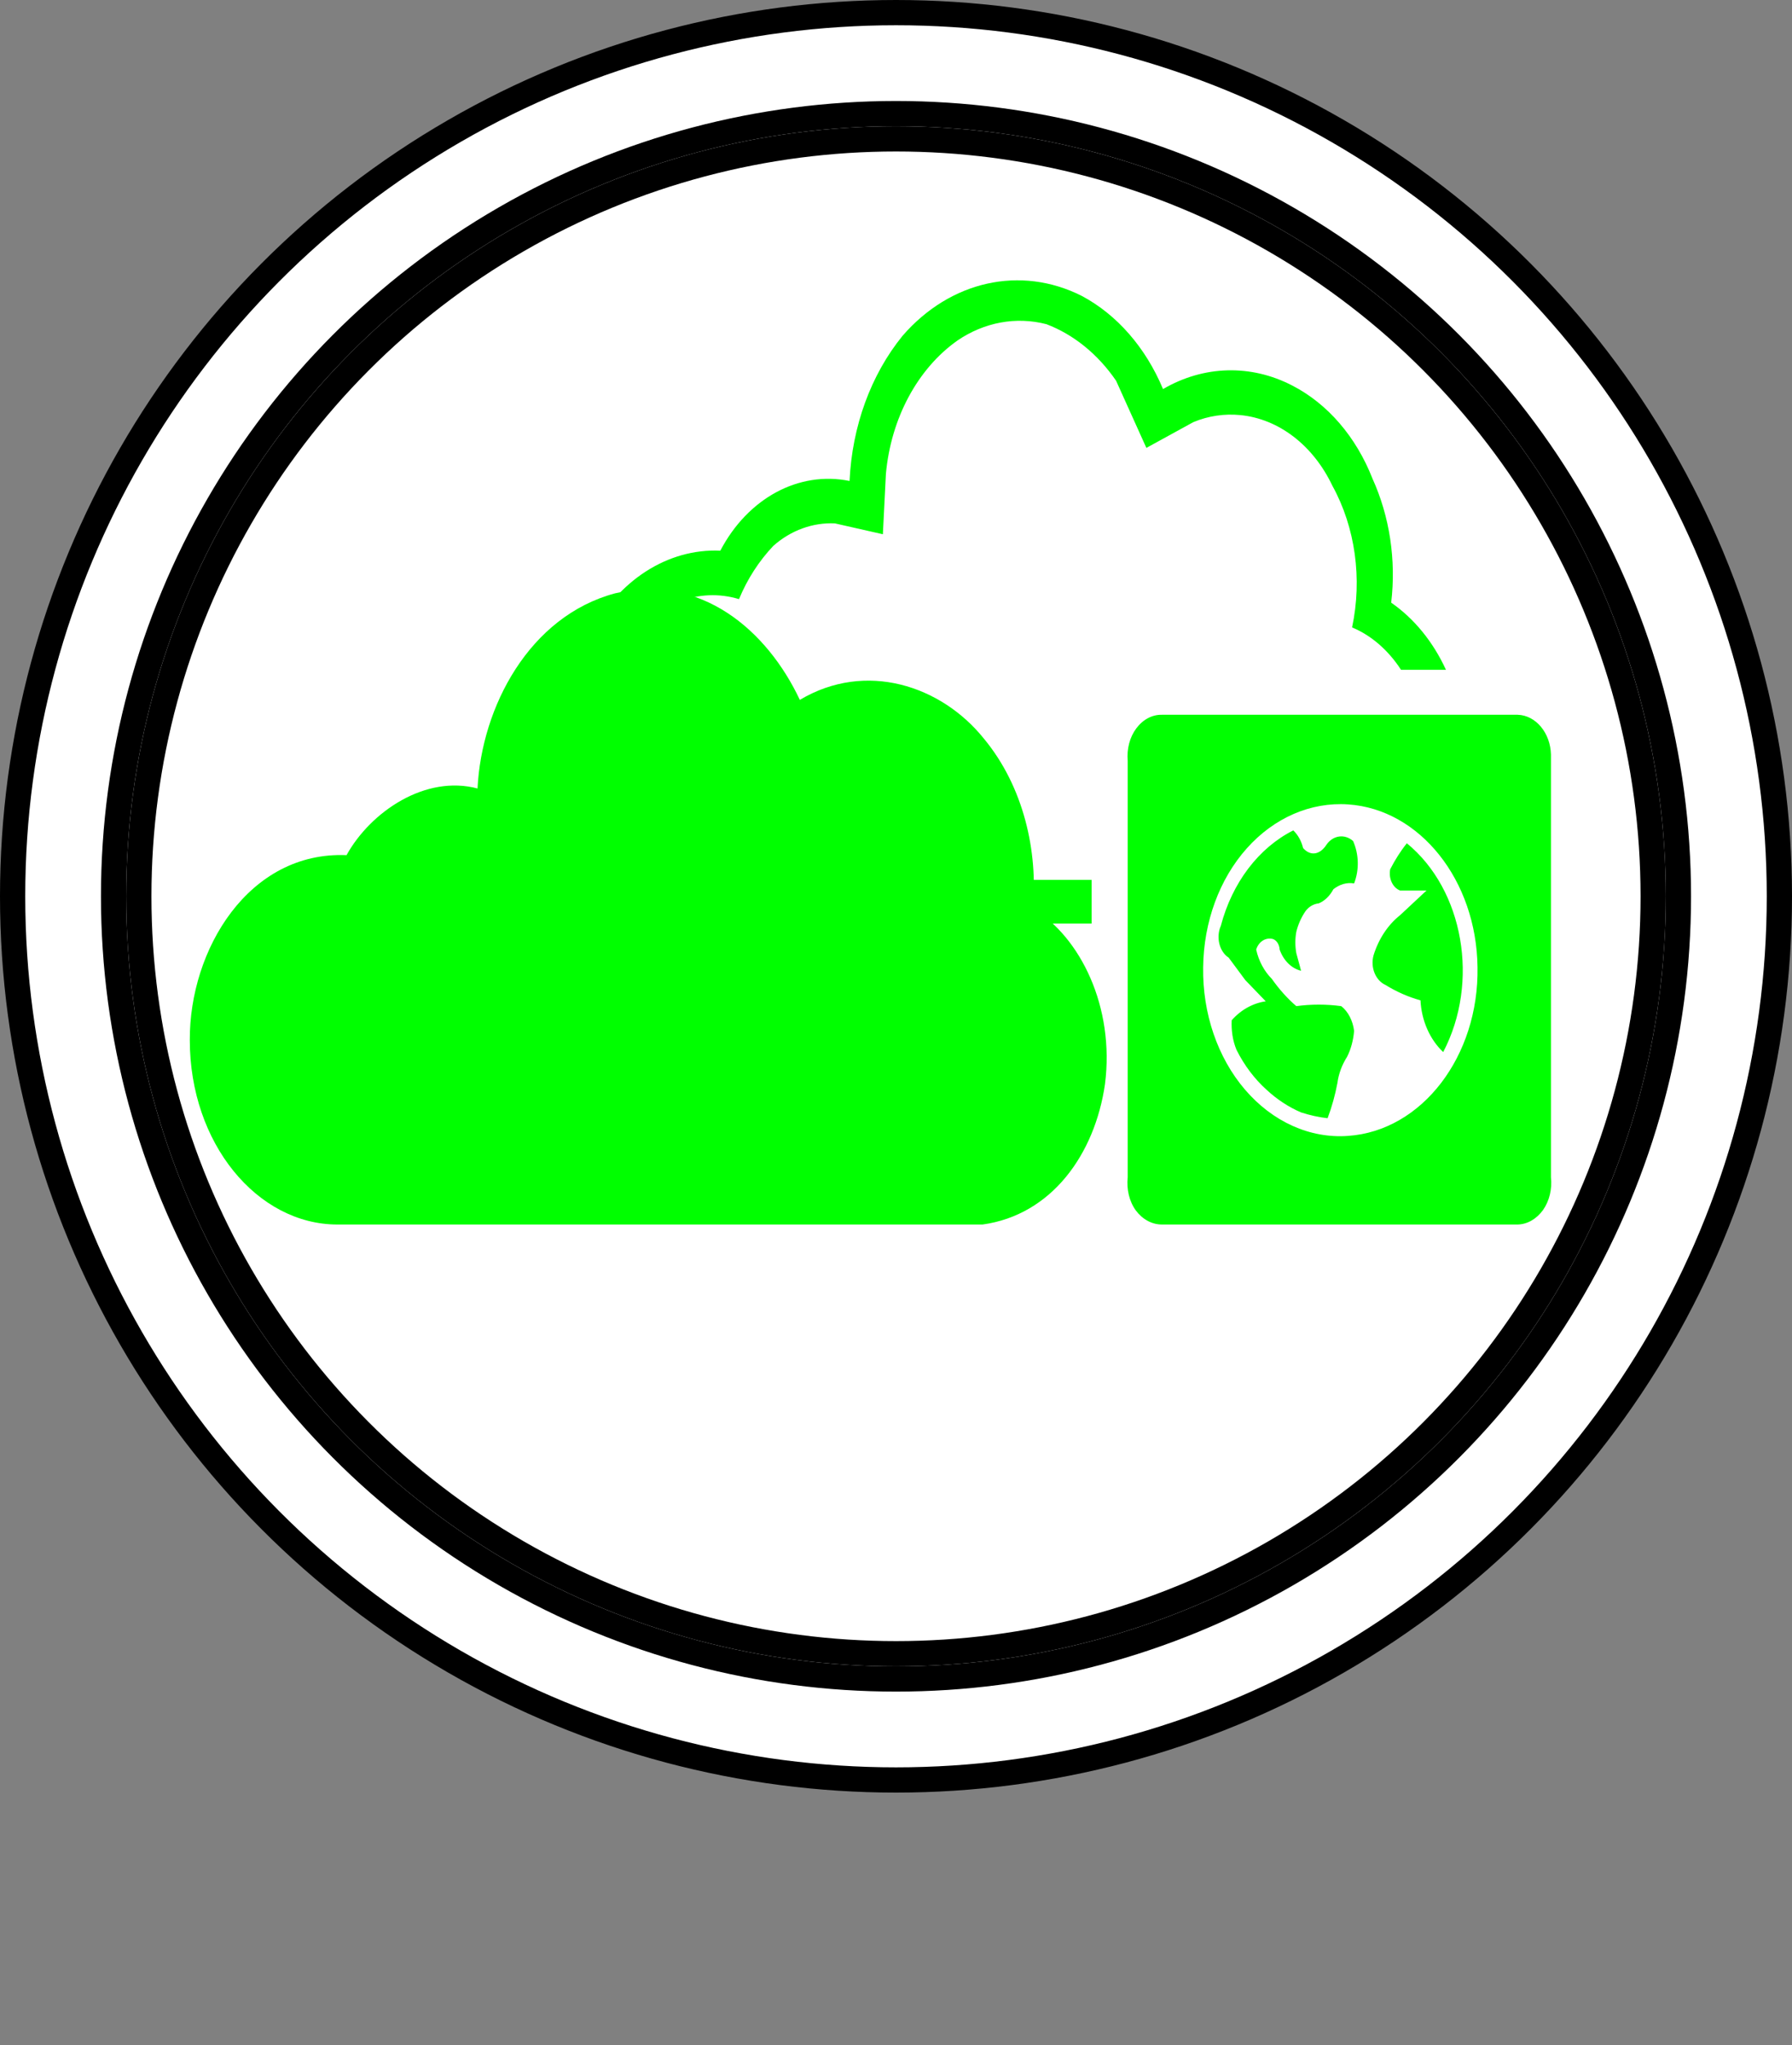 <?xml version="1.0" encoding="UTF-8"?>
<!-- Do not edit this file with editors other than draw.io -->
<!DOCTYPE svg PUBLIC "-//W3C//DTD SVG 1.1//EN" "http://www.w3.org/Graphics/SVG/1.1/DTD/svg11.dtd">
<svg xmlns="http://www.w3.org/2000/svg" xmlns:xlink="http://www.w3.org/1999/xlink" version="1.1" width="71px" height="81px" viewBox="-0.5 -0.5 71 81" class="ge-export-svg-dark" content="&lt;mxfile host=&quot;app.diagrams.net&quot; agent=&quot;Mozilla/5.0 (Windows NT 10.0; Win64; x64) AppleWebKit/537.36 (KHTML, like Gecko) Chrome/129.0.0.0 Safari/537.36&quot; scale=&quot;1&quot; border=&quot;0&quot; version=&quot;24.7.16&quot;&gt;&#10;  &lt;diagram name=&quot;Página-1&quot; id=&quot;m8l1A8O_j_JvbqTGVBao&quot;&gt;&#10;    &lt;mxGraphModel dx=&quot;419&quot; dy=&quot;207&quot; grid=&quot;1&quot; gridSize=&quot;10&quot; guides=&quot;1&quot; tooltips=&quot;1&quot; connect=&quot;1&quot; arrows=&quot;1&quot; fold=&quot;1&quot; page=&quot;1&quot; pageScale=&quot;1&quot; pageWidth=&quot;2970&quot; pageHeight=&quot;2100&quot; math=&quot;0&quot; shadow=&quot;0&quot;&gt;&#10;      &lt;root&gt;&#10;        &lt;mxCell id=&quot;0&quot; /&gt;&#10;        &lt;mxCell id=&quot;1&quot; parent=&quot;0&quot; /&gt;&#10;        &lt;mxCell id=&quot;l1s-WfeYHmzIl0k62fMm-2&quot; value=&quot;&quot; style=&quot;group&quot; parent=&quot;1&quot; vertex=&quot;1&quot; connectable=&quot;0&quot;&gt;&#10;          &lt;mxGeometry x=&quot;400&quot; y=&quot;280&quot; width=&quot;70&quot; height=&quot;80&quot; as=&quot;geometry&quot; /&gt;&#10;        &lt;/mxCell&gt;&#10;        &lt;mxCell id=&quot;sqtzE2Vg8_yKc3G_givv-2&quot; value=&quot;&quot; style=&quot;ellipse;shape=doubleEllipse;whiteSpace=wrap;html=1;aspect=fixed;container=0;&quot; parent=&quot;l1s-WfeYHmzIl0k62fMm-2&quot; vertex=&quot;1&quot;&gt;&#10;          &lt;mxGeometry width=&quot;70&quot; height=&quot;70&quot; as=&quot;geometry&quot; /&gt;&#10;        &lt;/mxCell&gt;&#10;        &lt;mxCell id=&quot;sqtzE2Vg8_yKc3G_givv-3&quot; value=&quot;&quot; style=&quot;ellipse;whiteSpace=wrap;html=1;aspect=fixed;container=0;&quot; parent=&quot;l1s-WfeYHmzIl0k62fMm-2&quot; vertex=&quot;1&quot;&gt;&#10;          &lt;mxGeometry x=&quot;5&quot; y=&quot;5&quot; width=&quot;60&quot; height=&quot;60&quot; as=&quot;geometry&quot; /&gt;&#10;        &lt;/mxCell&gt;&#10;        &lt;mxCell id=&quot;f6pmm0lQQjv1o45NG8nA-23&quot; value=&quot;&quot; style=&quot;group&quot; vertex=&quot;1&quot; connectable=&quot;0&quot; parent=&quot;l1s-WfeYHmzIl0k62fMm-2&quot;&gt;&#10;          &lt;mxGeometry x=&quot;6&quot; y=&quot;10&quot; width=&quot;55&quot; height=&quot;38&quot; as=&quot;geometry&quot; /&gt;&#10;        &lt;/mxCell&gt;&#10;        &lt;mxCell id=&quot;f6pmm0lQQjv1o45NG8nA-21&quot; value=&quot;&quot; style=&quot;sketch=0;pointerEvents=1;shadow=0;dashed=0;html=1;strokeColor=none;fillColor=#00FF00;labelPosition=center;verticalLabelPosition=bottom;outlineConnect=0;verticalAlign=top;align=center;shape=mxgraph.office.clouds.public_cloud;&quot; vertex=&quot;1&quot; parent=&quot;f6pmm0lQQjv1o45NG8nA-23&quot;&gt;&#10;          &lt;mxGeometry x=&quot;15.603&quot; width=&quot;39.397&quot; height=&quot;38&quot; as=&quot;geometry&quot; /&gt;&#10;        &lt;/mxCell&gt;&#10;        &lt;mxCell id=&quot;f6pmm0lQQjv1o45NG8nA-22&quot; value=&quot;&quot; style=&quot;sketch=0;pointerEvents=1;shadow=0;dashed=0;html=1;strokeColor=none;fillColor=#00FF00;labelPosition=center;verticalLabelPosition=bottom;outlineConnect=0;verticalAlign=top;align=center;shape=mxgraph.office.clouds.private_cloud;&quot; vertex=&quot;1&quot; parent=&quot;f6pmm0lQQjv1o45NG8nA-23&quot;&gt;&#10;          &lt;mxGeometry x=&quot;1&quot; y=&quot;12.198&quot; width=&quot;36.667&quot; height=&quot;25.802&quot; as=&quot;geometry&quot; /&gt;&#10;        &lt;/mxCell&gt;&#10;      &lt;/root&gt;&#10;    &lt;/mxGraphModel&gt;&#10;  &lt;/diagram&gt;&#10;&lt;/mxfile&gt;&#10;"><rect x="-0.5" y="-0.5" width="71" height="81" fill="#808080" stroke="none"/><defs><style type="text/css">svg.ge-export-svg-dark:not(mjx-container &gt; svg) { filter: invert(100%) hue-rotate(180deg); }&#xa;svg.ge-export-svg-dark foreignObject img,&#xa;svg.ge-export-svg-dark image:not(svg.ge-export-svg-dark switch image),&#xa;svg.ge-export-svg-dark svg:not(mjx-container &gt; svg)&#xa;{ filter: invert(100%) hue-rotate(180deg) }</style></defs><g><g data-cell-id="0"><g data-cell-id="1"><g data-cell-id="l1s-WfeYHmzIl0k62fMm-2"><g/><g data-cell-id="sqtzE2Vg8_yKc3G_givv-2"><g><ellipse cx="35" cy="35" rx="35" ry="35" fill="rgb(255, 255, 255)" stroke="rgb(0, 0, 0)" pointer-events="all"/><ellipse cx="35" cy="35" rx="31" ry="31" fill="none" stroke="rgb(0, 0, 0)" pointer-events="all"/></g></g><g data-cell-id="sqtzE2Vg8_yKc3G_givv-3"><g><ellipse cx="35" cy="35" rx="30" ry="30" fill="rgb(255, 255, 255)" stroke="rgb(0, 0, 0)" pointer-events="all"/></g></g><g data-cell-id="f6pmm0lQQjv1o45NG8nA-23"><g/><g data-cell-id="f6pmm0lQQjv1o45NG8nA-21"><g><rect x="21.6" y="10" width="39.4" height="38" fill="none" stroke="none" pointer-events="all"/><path d="M 42.75 36.08 L 27.11 36.08 C 25.05 35.79 23.28 34.2 22.45 31.92 C 21.6 29.55 21.76 26.83 22.88 24.63 C 23.98 22.49 25.95 21.22 28.04 21.31 C 29.13 19.23 31.15 18.14 33.16 18.55 C 33.26 16.39 34 14.35 35.26 12.8 C 37.15 10.62 39.94 10 42.36 11.22 C 43.75 11.96 44.89 13.26 45.58 14.91 C 47.19 13.97 49.06 13.92 50.7 14.77 C 52.1 15.49 53.23 16.8 53.88 18.46 C 54.56 19.96 54.82 21.68 54.62 23.37 C 55.53 24 56.28 24.92 56.79 26.03 L 55.01 26.03 C 54.51 25.26 53.84 24.67 53.07 24.35 C 53.48 22.43 53.2 20.39 52.29 18.74 C 51.53 17.14 50.17 16.09 48.64 15.94 C 48.01 15.88 47.38 15.97 46.78 16.22 L 44.92 17.24 L 43.72 14.58 C 43 13.53 42.04 12.75 40.96 12.34 C 39.76 12.03 38.5 12.26 37.43 12.99 C 35.85 14.11 34.8 16.07 34.6 18.27 L 34.48 20.66 L 32.58 20.23 C 31.71 20.19 30.84 20.5 30.14 21.12 C 29.58 21.71 29.11 22.43 28.78 23.23 C 27.19 22.75 25.52 23.4 24.47 24.91 C 23.26 26.72 23.02 29.21 23.85 31.31 C 24.5 33.06 25.91 34.24 27.5 34.35 L 42.75 34.35 Z" fill="#00ff00" stroke="none" pointer-events="all"/><path d="M 44.18 29.63 C 44.14 29.16 44.26 28.7 44.52 28.35 C 44.78 28 45.15 27.8 45.54 27.81 L 59.63 27.81 C 60.35 27.83 60.93 28.53 60.95 29.39 L 60.95 46.13 C 61 46.59 60.89 47.06 60.64 47.42 C 60.38 47.78 60.02 47.99 59.63 48 L 45.54 48 C 45.14 48 44.77 47.8 44.5 47.44 C 44.24 47.08 44.13 46.6 44.18 46.13 Z M 47.17 37.81 C 47.14 39.63 47.74 41.39 48.83 42.66 C 49.92 43.93 51.4 44.6 52.91 44.49 C 55.84 44.29 58.1 41.33 58.04 37.81 C 58 34.37 55.76 31.55 52.91 31.36 C 51.43 31.26 49.98 31.89 48.9 33.1 C 47.81 34.32 47.19 36.02 47.17 37.81 Z M 48.18 37.43 C 47.81 37.19 47.67 36.62 47.87 36.17 C 48.32 34.46 49.37 33.08 50.74 32.39 C 50.93 32.57 51.06 32.81 51.13 33.09 C 51.42 33.42 51.8 33.36 52.06 32.95 C 52.32 32.58 52.78 32.52 53.11 32.81 C 53.34 33.33 53.36 33.95 53.15 34.49 C 52.86 34.44 52.57 34.53 52.33 34.72 C 52.19 34.98 51.99 35.18 51.75 35.28 C 51.54 35.3 51.34 35.42 51.21 35.61 C 51.05 35.85 50.93 36.12 50.86 36.41 C 50.81 36.68 50.81 36.97 50.86 37.25 L 51.05 37.95 C 50.67 37.86 50.35 37.54 50.2 37.11 C 50.19 36.91 50.08 36.74 49.93 36.69 C 49.65 36.62 49.37 36.79 49.27 37.11 C 49.37 37.56 49.59 37.97 49.89 38.27 C 50.18 38.68 50.5 39.04 50.86 39.35 C 51.45 39.27 52.05 39.27 52.64 39.35 C 52.92 39.57 53.1 39.93 53.15 40.33 C 53.12 40.69 53.03 41.05 52.87 41.36 C 52.68 41.66 52.54 42.01 52.49 42.39 C 52.4 42.87 52.27 43.34 52.1 43.79 C 51.74 43.75 51.39 43.67 51.05 43.56 C 50.56 43.35 50.1 43.05 49.69 42.67 C 49.21 42.24 48.8 41.7 48.49 41.08 C 48.34 40.72 48.28 40.31 48.3 39.91 C 48.67 39.49 49.15 39.23 49.65 39.16 L 48.84 38.32 Z M 56.68 41.17 C 56.15 40.67 55.82 39.92 55.78 39.12 C 55.3 38.99 54.83 38.78 54.39 38.51 C 54 38.33 53.79 37.82 53.92 37.34 C 54.12 36.69 54.49 36.13 54.97 35.75 L 56.02 34.77 L 54.97 34.77 C 54.68 34.66 54.51 34.29 54.58 33.93 C 54.77 33.56 54.99 33.21 55.24 32.9 C 57.49 34.74 58.13 38.4 56.68 41.17 Z" fill="#00ff00" stroke="none" pointer-events="all"/></g></g><g data-cell-id="f6pmm0lQQjv1o45NG8nA-22"><g><rect x="7" y="22.2" width="36.67" height="25.8" fill="none" stroke="none" pointer-events="all"/><path d="M 12.87 48 C 9.69 48 7.02 44.78 7.02 40.7 C 7 37.12 9.35 33.21 13.23 33.37 C 14.19 31.64 16.36 30.18 18.42 30.73 C 18.58 27.5 20.47 23.91 23.87 23 C 27.27 22.2 29.89 24.46 31.19 27.22 C 33.81 25.66 36.79 26.66 38.47 28.74 C 40.07 30.66 40.63 33.25 40.42 35.48 C 42.31 36.62 43.67 39.39 43.28 42.44 C 42.88 45.21 41.17 47.62 38.43 48 Z" fill="#00ff00" stroke="none" pointer-events="all"/></g></g></g></g></g></g></g></svg>
